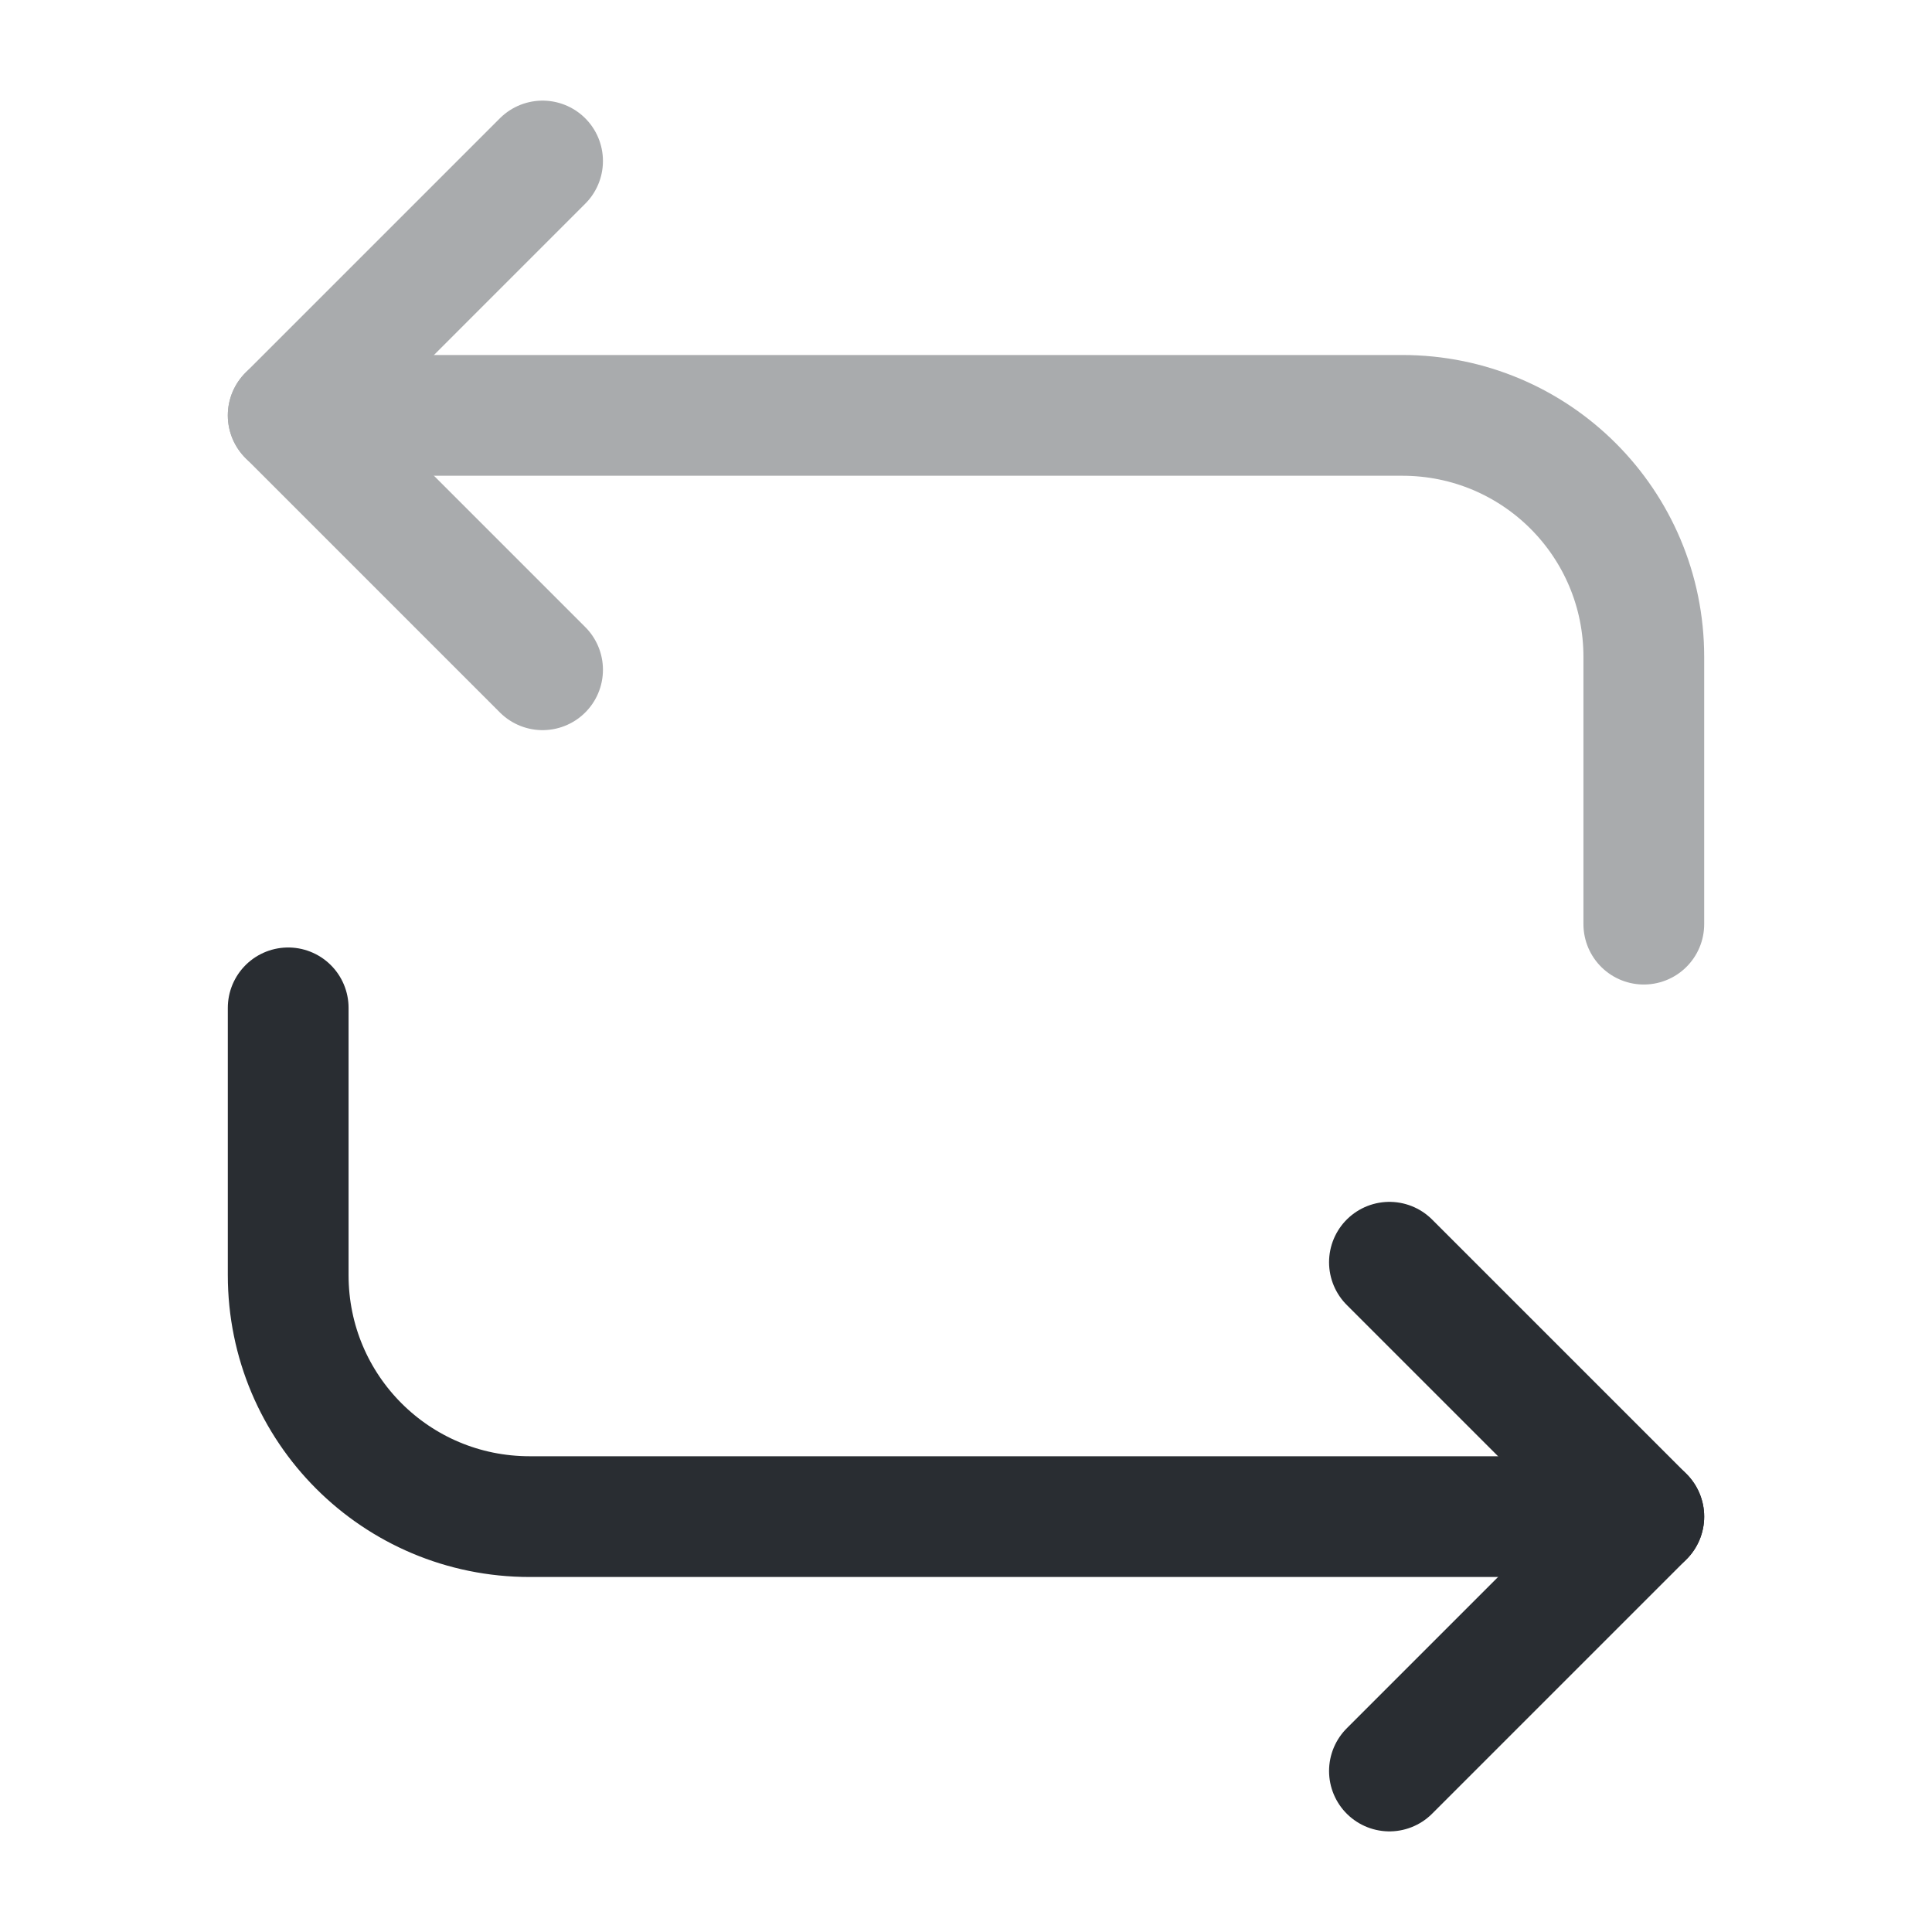<svg viewBox="0 0 24 24" fill="none" xmlns="http://www.w3.org/2000/svg" height="1em" width="1em">
  <g opacity=".4" stroke="#292D32" stroke-width="1.5" stroke-miterlimit="10" stroke-linecap="round" stroke-linejoin="round">
    <path d="M3.58 5.16h13.84c1.66 0 3 1.34 3 3v3.32"/>
    <path d="M6.74 2 3.58 5.16l3.16 3.16"/>
  </g>
  <path d="M20.42 18.84H6.58c-1.66 0-3-1.34-3-3v-3.32" stroke="#292D32" stroke-width="1.5" stroke-miterlimit="10" stroke-linecap="round" stroke-linejoin="round"/>
  <path d="m17.26 22 3.16-3.16-3.16-3.16" stroke="#292D32" stroke-width="1.5" stroke-miterlimit="10" stroke-linecap="round" stroke-linejoin="round"/>
</svg>
